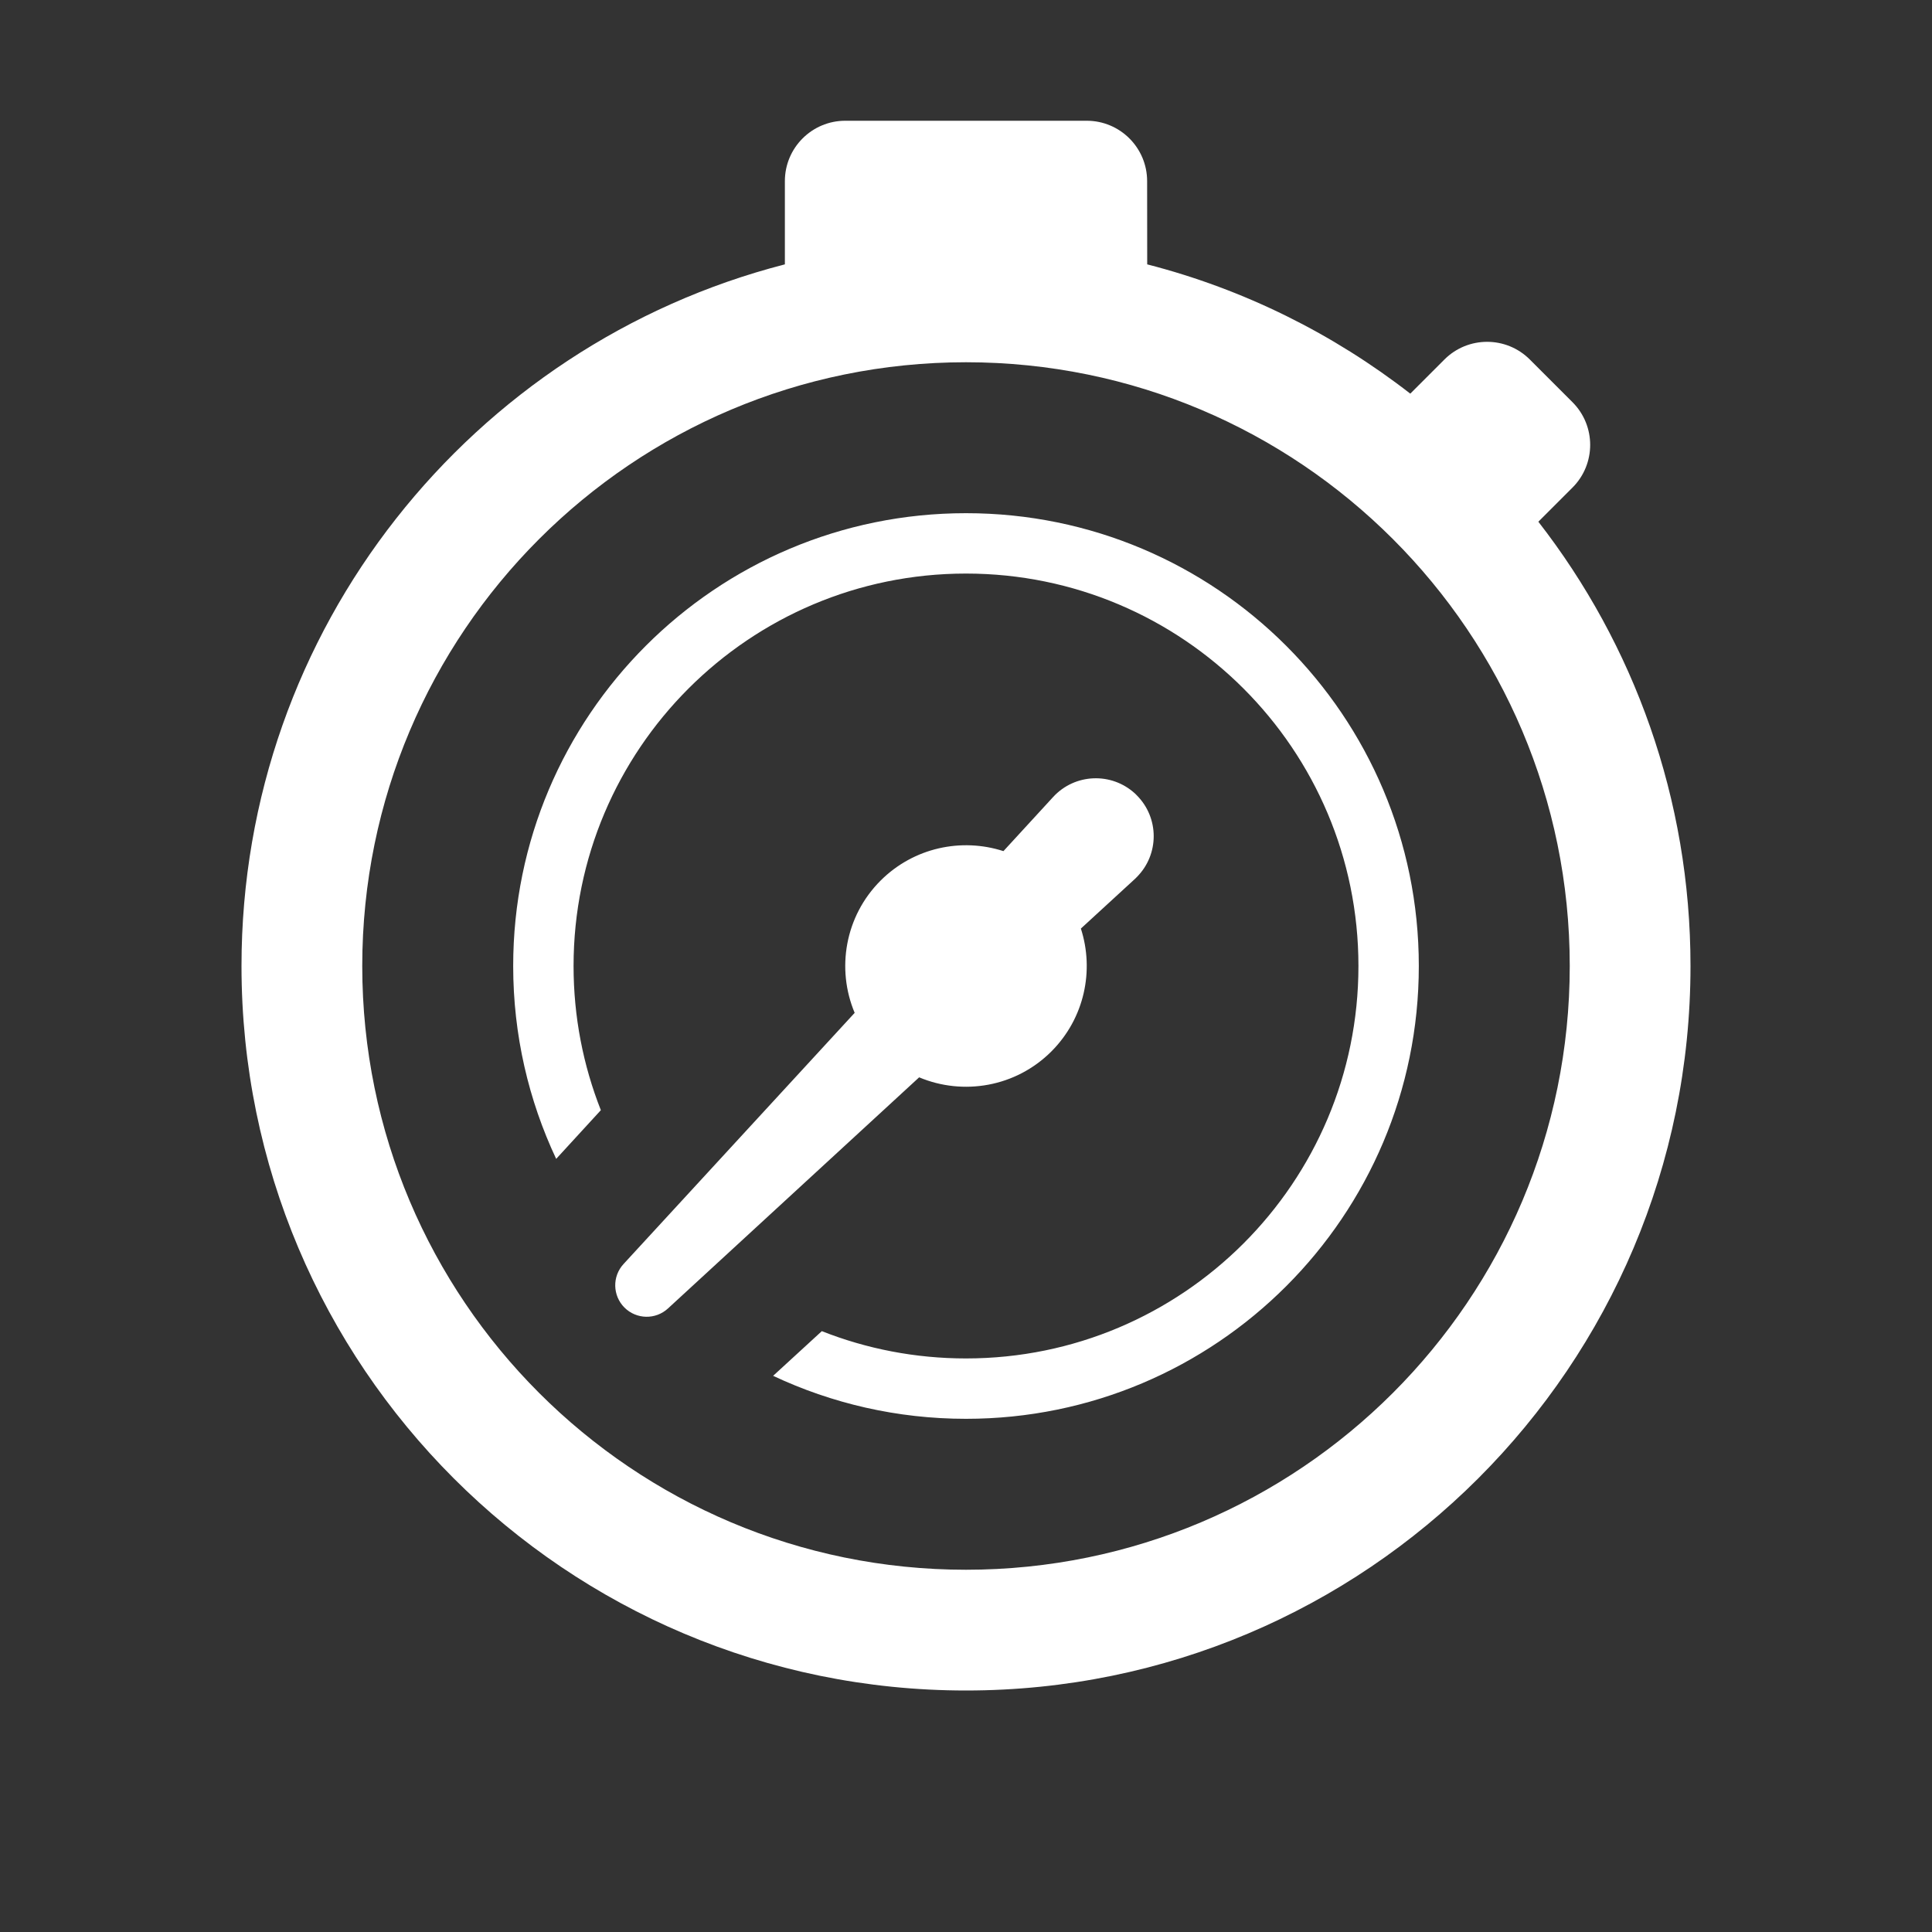 <?xml version="1.0" encoding="UTF-8"?>
<svg width="24px" height="24px" viewBox="0 0 24 24" version="1.1" xmlns="http://www.w3.org/2000/svg" xmlns:xlink="http://www.w3.org/1999/xlink">
    <rect x="0" y="0" width="24" height="24" fill="#333333" stroke="none"/>
    <title>measure_co2</title>
    <g id="Page-1" stroke="none" stroke-width="1" fill="none" fill-rule="evenodd">
        <g id="Bambu-Lab-3D-Printier" transform="translate(-235, -154)" fill="#FFFFFF" fill-rule="nonzero">
            <g id="Buttons" transform="translate(16, 146)">
                <g id="Group-4" transform="translate(201, 0)">
                    <g id="measure_co2" transform="translate(21, 9.5)">
                        <path d="M10.5,0 C10.914,-1.11022302e-16 11.25,0.336 11.25,0.75 L11.251,1.784 C12.457,2.094 13.564,2.648 14.519,3.39 L14.943,2.966 C15.236,2.673 15.711,2.673 16.004,2.966 L16.534,3.496 C16.827,3.789 16.827,4.264 16.534,4.557 L16.11,4.981 C17.295,6.505 18,8.42 18,10.5 C18,15.471 13.971,19.5 9,19.5 C4.029,19.5 0,15.471 0,10.5 C0,6.306 2.868,2.783 6.75,1.784 L6.75,0.75 C6.75,0.336 7.086,0 7.5,0 L10.5,0 Z M9,3 C4.858,3 1.5,6.358 1.5,10.5 C1.5,14.642 4.858,18 9,18 C13.142,18 16.5,14.642 16.5,10.5 C16.5,6.358 13.142,3 9,3 Z M9,4.875 C12.107,4.875 14.625,7.393 14.625,10.5 C14.625,13.607 12.107,16.125 9,16.125 C8.143,16.125 7.331,15.933 6.604,15.591 L7.209,15.036 C7.764,15.255 8.368,15.375 9,15.375 C11.692,15.375 13.875,13.192 13.875,10.5 C13.875,7.808 11.692,5.625 9,5.625 C6.308,5.625 4.125,7.808 4.125,10.5 C4.125,11.132 4.245,11.736 4.464,12.291 L3.909,12.896 C3.567,12.169 3.375,11.357 3.375,10.5 C3.375,7.393 5.893,4.875 9,4.875 Z M11.1,8.358 C11.107,8.365 11.114,8.372 11.121,8.379 C11.402,8.66 11.402,9.115 11.121,9.396 L11.1,9.417 L10.427,10.035 C10.595,10.555 10.473,11.148 10.061,11.561 C9.617,12.005 8.963,12.112 8.418,11.883 L5.298,14.754 C5.144,14.896 4.906,14.891 4.757,14.743 C4.609,14.594 4.604,14.356 4.746,14.202 L7.617,11.082 C7.388,10.537 7.495,9.883 7.939,9.439 C8.352,9.027 8.945,8.905 9.465,9.073 L10.083,8.4 C10.352,8.108 10.807,8.089 11.1,8.358 Z" id="Combined-Shape"></path>
                    </g>
                </g>
            </g>
        </g>
    </g>
</svg>